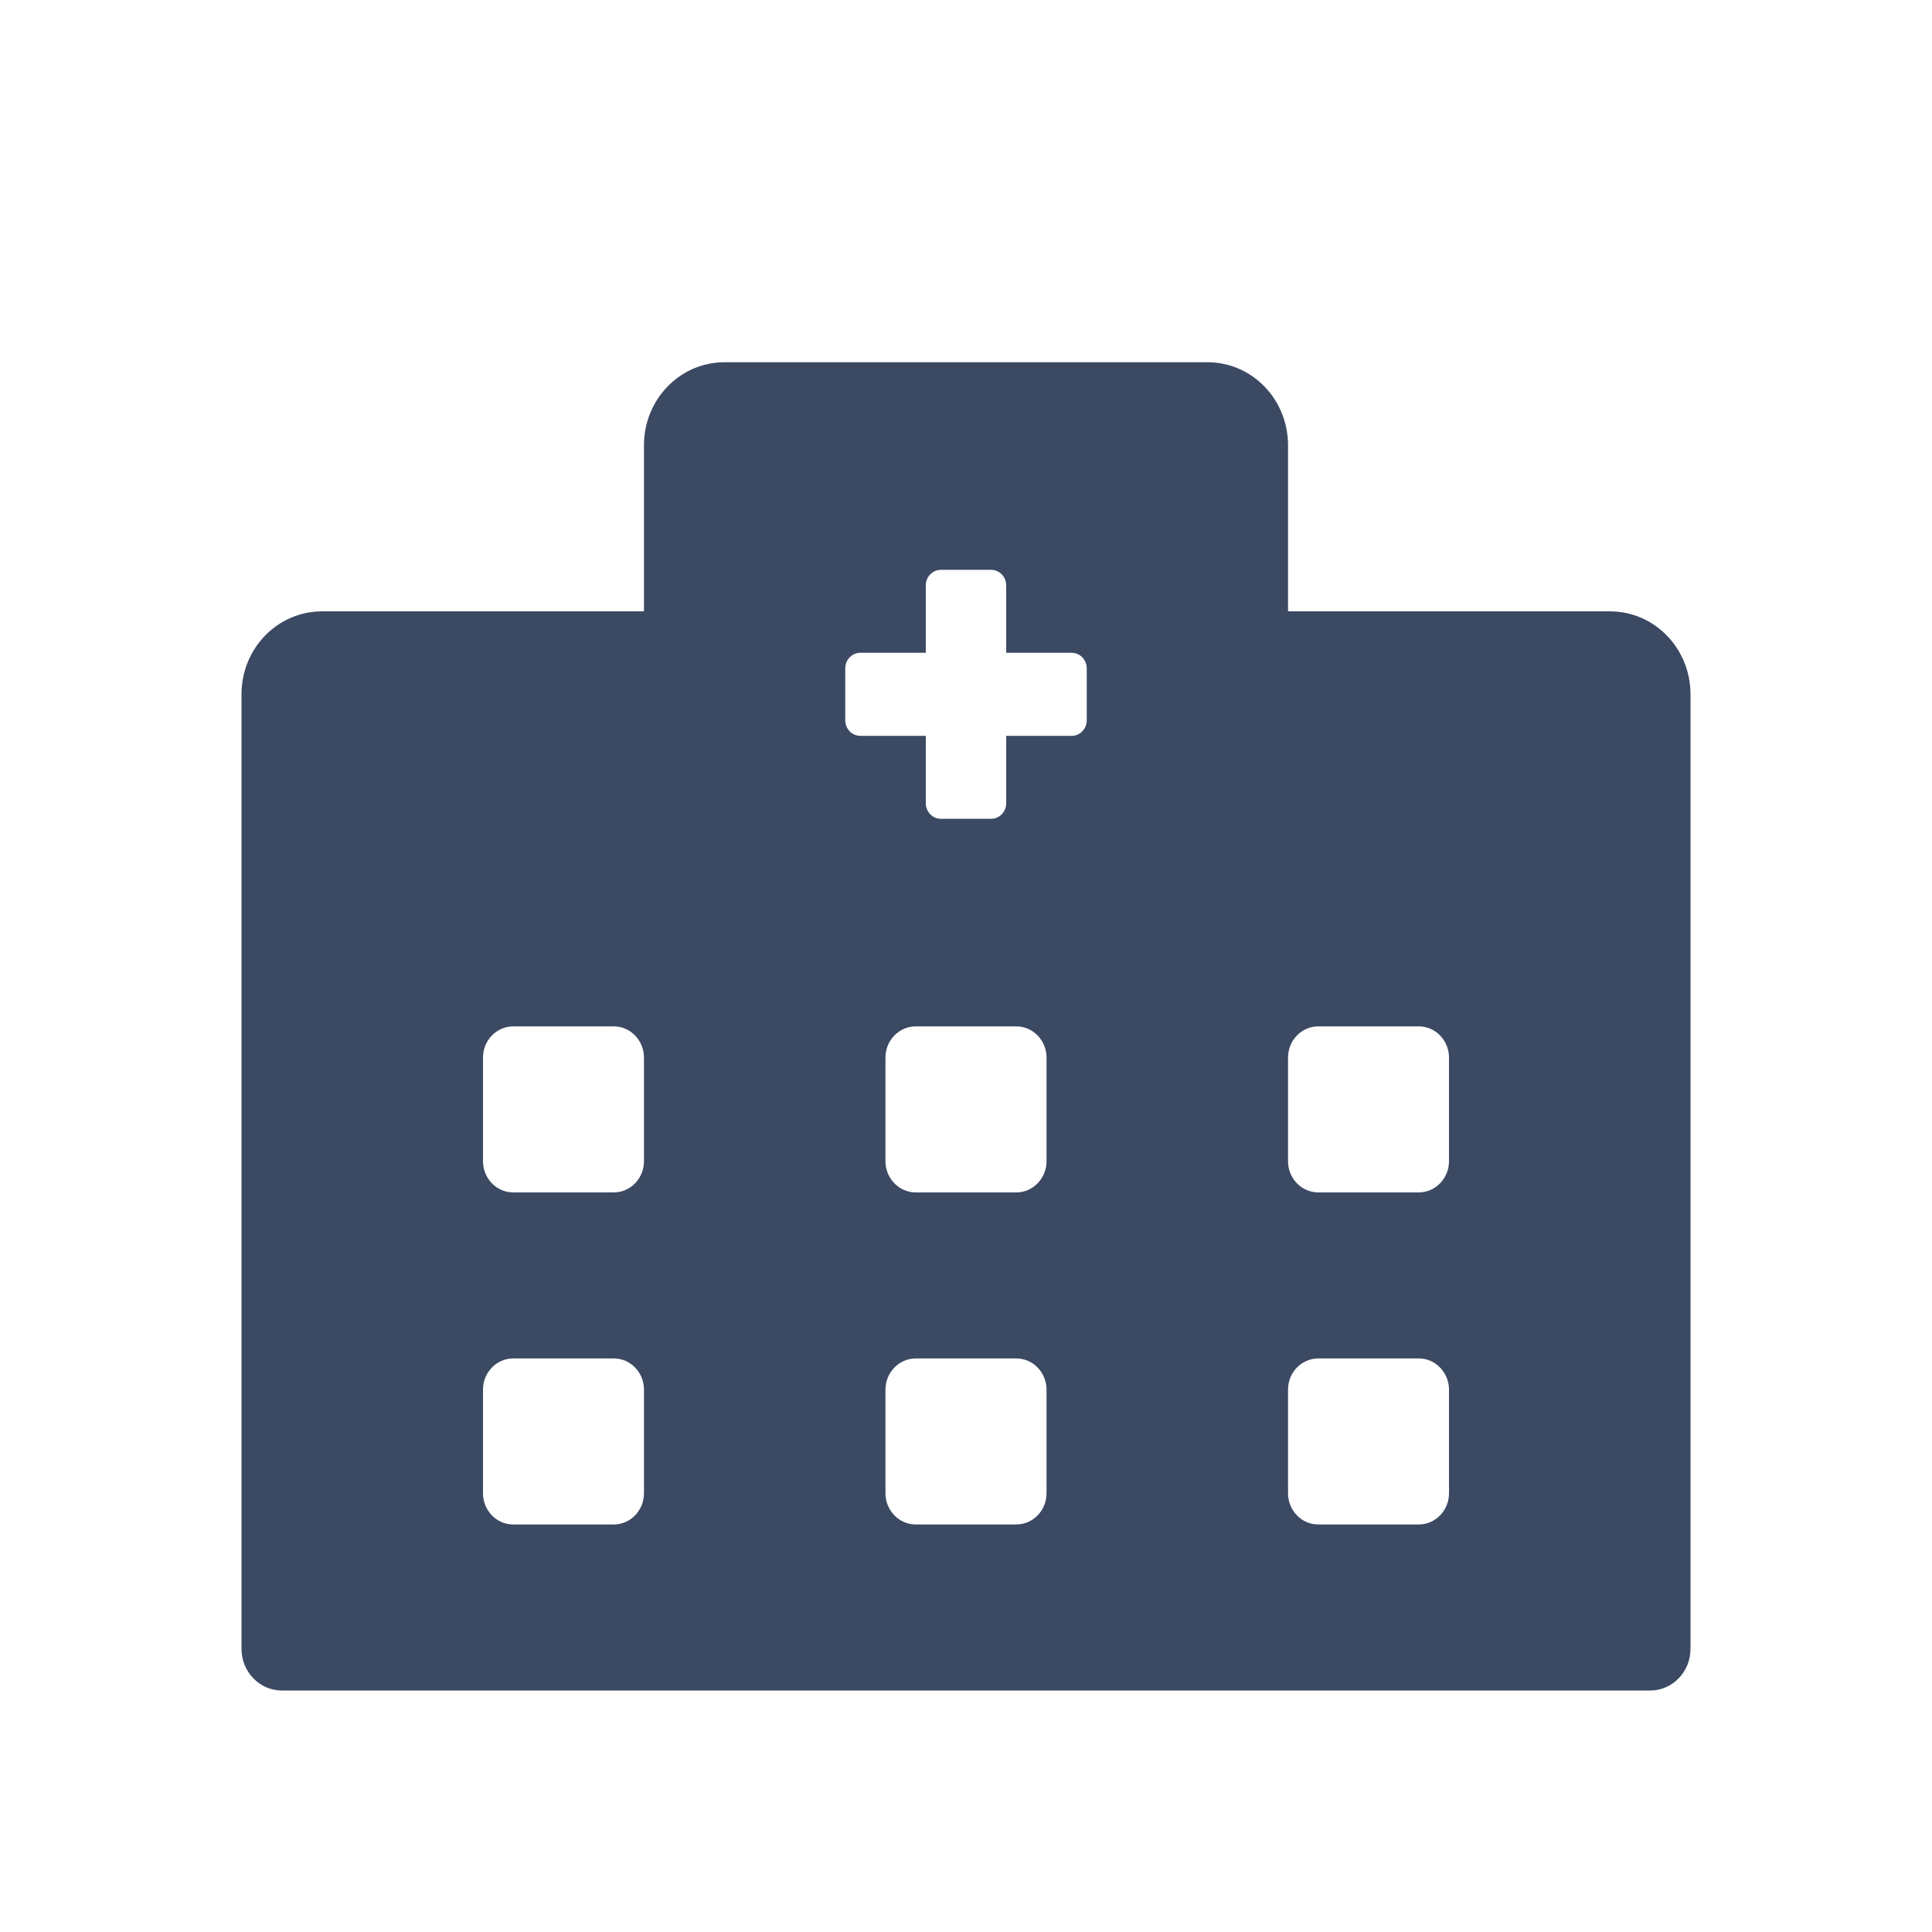 <svg width="16" height="16" viewBox="0 0 16 16" fill="none" xmlns="http://www.w3.org/2000/svg">
<path d="M13.333 5.063H10.667V3.688C10.667 3.307 10.369 3 10 3H6C5.631 3 5.333 3.307 5.333 3.688V5.063H2.667C2.298 5.063 2 5.37 2 5.75V13.656C2 13.845 2.15 14 2.333 14H13.667C13.85 14 14 13.845 14 13.656V5.75C14 5.37 13.702 5.063 13.333 5.063ZM5.333 12.367C5.333 12.509 5.221 12.625 5.083 12.625H4.25C4.112 12.625 4 12.509 4 12.367V11.508C4 11.366 4.112 11.25 4.25 11.25H5.083C5.221 11.25 5.333 11.366 5.333 11.508V12.367ZM5.333 9.617C5.333 9.759 5.221 9.875 5.083 9.875H4.25C4.112 9.875 4 9.759 4 9.617V8.758C4 8.616 4.112 8.5 4.25 8.5H5.083C5.221 8.5 5.333 8.616 5.333 8.758V9.617ZM8.667 12.367C8.667 12.509 8.554 12.625 8.417 12.625H7.583C7.446 12.625 7.333 12.509 7.333 12.367V11.508C7.333 11.366 7.446 11.25 7.583 11.25H8.417C8.554 11.25 8.667 11.366 8.667 11.508V12.367ZM8.667 9.617C8.667 9.759 8.554 9.875 8.417 9.875H7.583C7.446 9.875 7.333 9.759 7.333 9.617V8.758C7.333 8.616 7.446 8.5 7.583 8.5H8.417C8.554 8.5 8.667 8.616 8.667 8.758V9.617ZM9 5.965C9 6.036 8.944 6.094 8.875 6.094H8.333V6.652C8.333 6.723 8.277 6.781 8.208 6.781H7.792C7.723 6.781 7.667 6.723 7.667 6.652V6.094H7.125C7.056 6.094 7 6.036 7 5.965V5.535C7 5.464 7.056 5.406 7.125 5.406H7.667V4.848C7.667 4.777 7.723 4.719 7.792 4.719H8.208C8.277 4.719 8.333 4.777 8.333 4.848V5.406H8.875C8.944 5.406 9 5.464 9 5.535V5.965ZM12 12.367C12 12.509 11.887 12.625 11.75 12.625H10.917C10.779 12.625 10.667 12.509 10.667 12.367V11.508C10.667 11.366 10.779 11.25 10.917 11.25H11.75C11.887 11.25 12 11.366 12 11.508V12.367ZM12 9.617C12 9.759 11.887 9.875 11.75 9.875H10.917C10.779 9.875 10.667 9.759 10.667 9.617V8.758C10.667 8.616 10.779 8.5 10.917 8.5H11.75C11.887 8.5 12 8.616 12 8.758V9.617Z" fill="#3B4963"/>
</svg>
